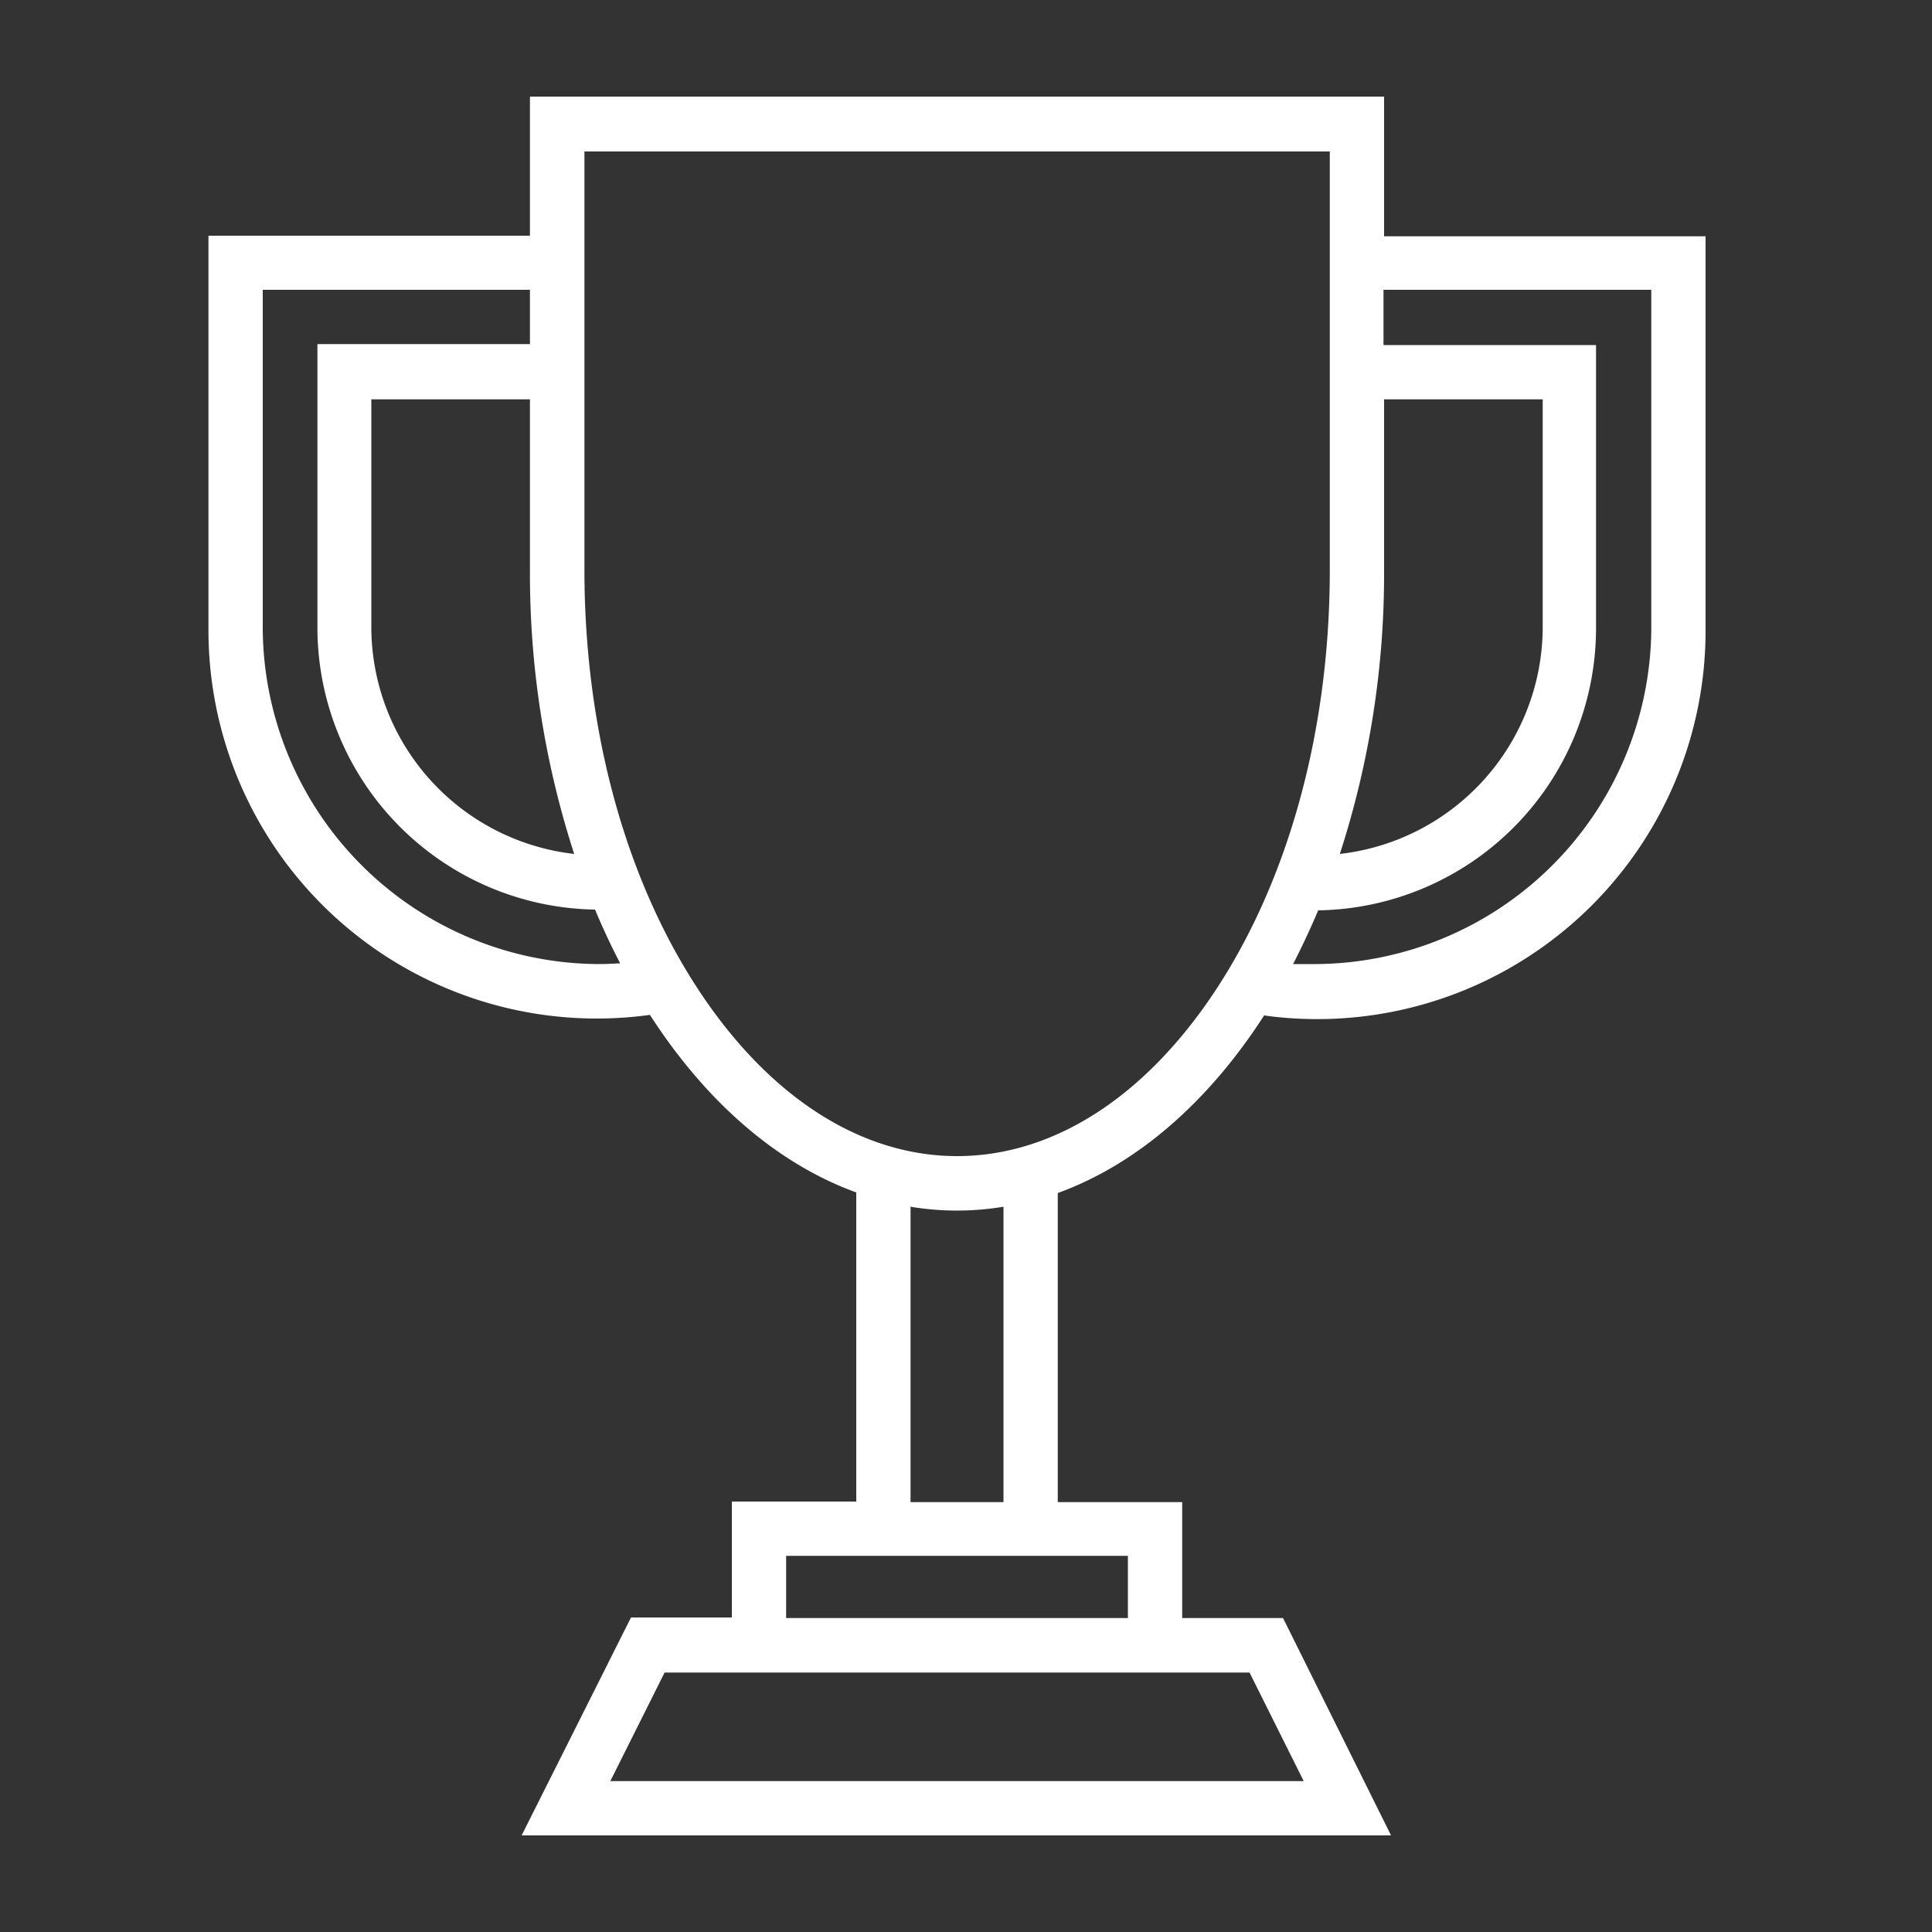 <?xml version="1.0" ?><svg data-name="Layer 1" id="Layer_1" viewBox="0 0 100 100" xmlns="http://www.w3.org/2000/svg"><rect x="0" y="0" width="100" height="100" fill="#333333" stroke="none"/><title/><path d="M71.64,12.23V5H27.43v7.2H10.79V32.63h0a20.1,20.1,0,0,0,22.85,19.9c2.86,4.44,6.54,7.69,10.68,9.19v16H37.88v6H32.66L27,95H72L66.41,83.75H61.19v-6H54.75v-16c4.14-1.5,7.82-4.75,10.68-9.19a20.1,20.1,0,0,0,22.85-19.9h0V12.23Zm0,8.44h8.21V32.56A11.84,11.84,0,0,1,69.35,44.2a47,47,0,0,0,2.29-14.7ZM29.72,44.2a11.84,11.84,0,0,1-10.5-11.64V20.67h8.21V29.5A47,47,0,0,0,29.72,44.2ZM31,49.9A17.47,17.47,0,0,1,13.6,32.6V15H27.43v2.81h-11V32.58h0A14.61,14.61,0,0,0,30.8,47.08q.6,1.44,1.3,2.78C31.74,49.88,31.39,49.9,31,49.9ZM64.67,86.56l2.81,5.63H31.59l2.81-5.62H64.67Zm-6.29-2.81H40.69V80.53H58.38Zm-6.44-6H47.13V62.46a14.64,14.64,0,0,0,4.81,0ZM49.54,59.84c-4.93,0-9.65-3-13.29-8.46-3.87-5.81-6-13.58-6-21.89V7.84H68.83V29.5c0,8.31-2.13,16.08-6,21.89C59.19,56.84,54.47,59.84,49.54,59.84ZM85.47,32.36v.25A17.47,17.47,0,0,1,68,49.9c-.36,0-.71,0-1.07,0q.69-1.34,1.3-2.78a14.61,14.61,0,0,0,14.38-14.5h0V17.86h-11V15H85.47Z" fill="white"/></svg>
